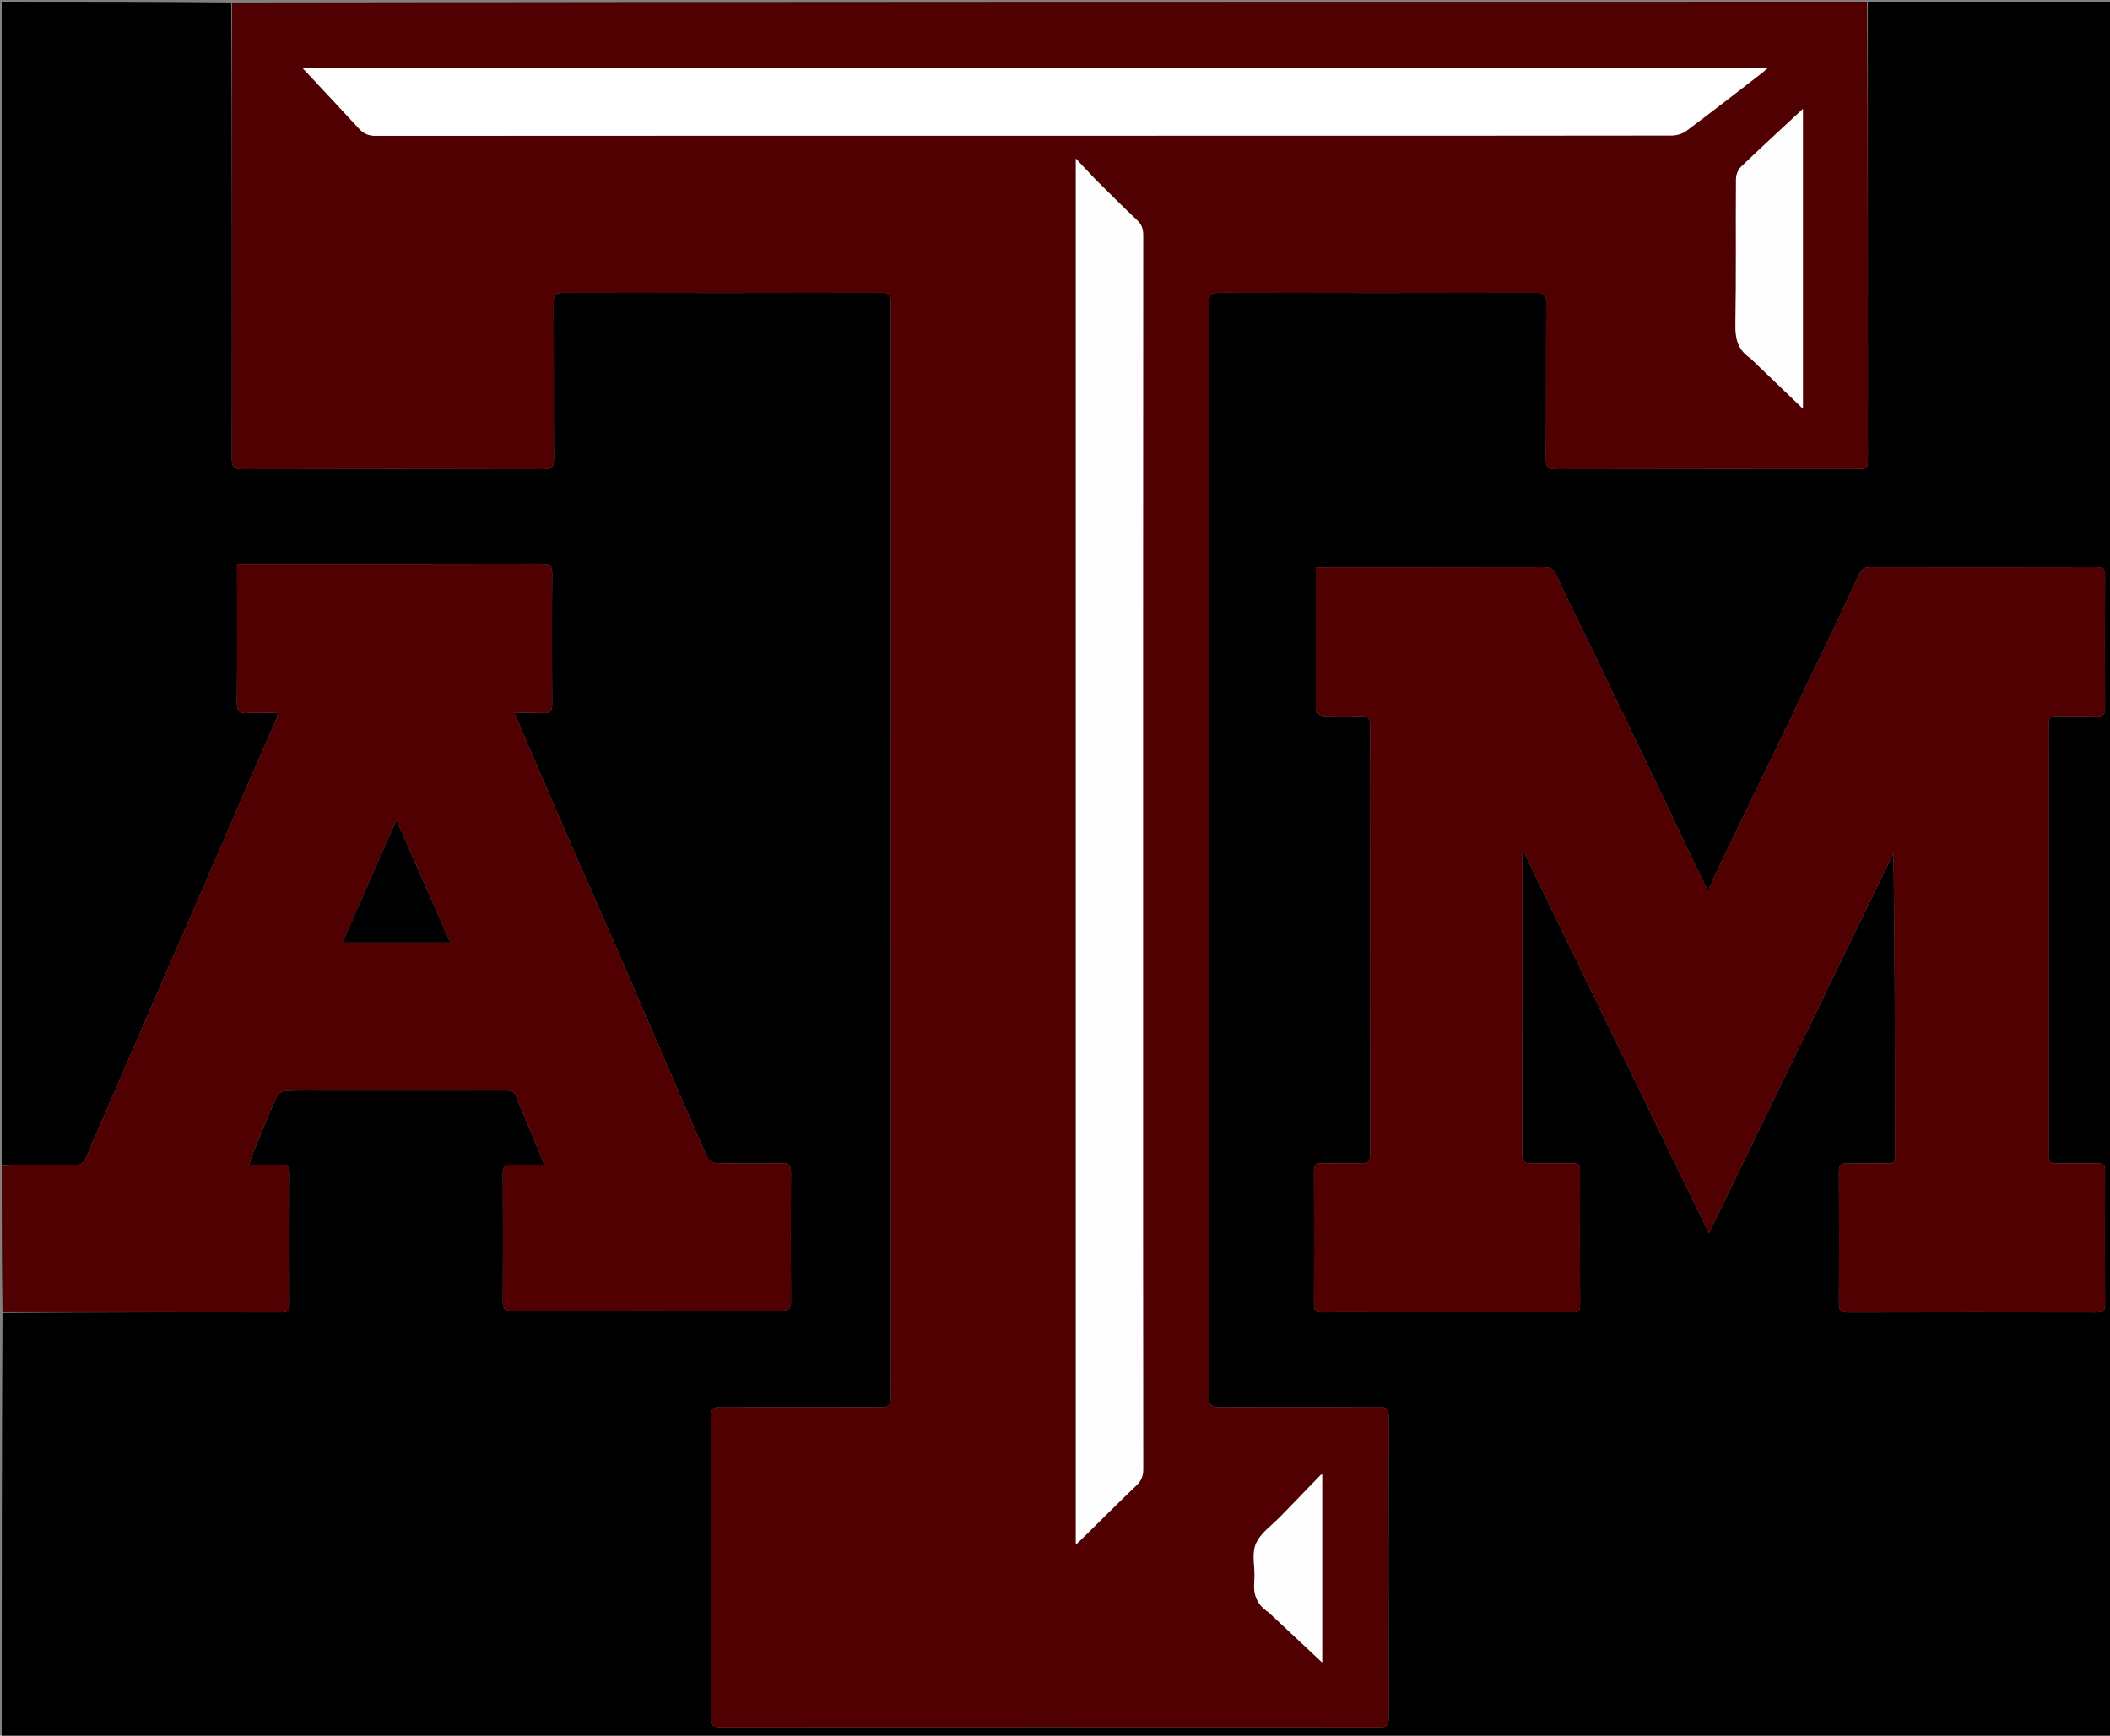 <svg version="1.1" id="Layer_1" xmlns="http://www.w3.org/2000/svg" xmlns:xlink="http://www.w3.org/1999/xlink" x="0px" y="0px"
	 width="100%" viewBox="0 0 1246 1025" enable-background="new 0 0 1246 1025" xml:space="preserve">
<rect x="0" y="0" width="1246" height="1025" fill="#808080" stroke="none"/>
<path fill="#000000" opacity="1" stroke="none" 
	d="
M1,688 
	C1,459.118 1,230.235 1,1 
	C46.025,1 91.051,1 136.539,1.469 
	C137,91.597 137.036,181.256 136.9,270.916 
	C136.893,275.617 137.982,277.123 142.905,277.109 
	C202.233,276.941 261.563,276.948 320.891,277.101 
	C325.563,277.113 327.15,276.076 327.113,271.119 
	C326.888,240.456 327.097,209.79 326.897,179.127 
	C326.867,174.475 327.881,172.875 332.861,172.889 
	C395.356,173.057 457.852,173.054 520.346,172.89 
	C525.107,172.878 526.088,174.396 526.086,178.834 
	C525.988,394.318 525.985,609.802 526.099,825.286 
	C526.102,829.936 524.774,831.126 520.226,831.099 
	C488.729,830.911 457.231,831.095 425.734,830.897 
	C421.113,830.868 419.891,832.18 419.902,836.757 
	C420.05,895.919 420.05,955.082 419.902,1014.244 
	C419.891,1018.82 421.115,1020.102 425.733,1020.098 
	C555.223,1019.976 684.713,1019.978 814.204,1020.091 
	C818.709,1020.095 820.118,1018.998 820.105,1014.307 
	C819.945,955.146 819.955,895.983 820.091,836.821 
	C820.101,832.356 819.066,830.858 814.33,830.89 
	C783,831.104 751.668,830.896 720.338,831.109 
	C715.442,831.142 713.871,830.11 713.874,824.85 
	C714.021,609.533 714.011,394.215 713.922,178.898 
	C713.921,174.578 714.707,172.87 719.59,172.883 
	C782.251,173.059 844.914,173.048 907.575,172.897 
	C912.098,172.886 913.117,174.261 913.093,178.564 
	C912.919,209.394 913.108,240.226 912.889,271.055 
	C912.854,275.935 914.296,277.116 919.045,277.103 
	C978.207,276.945 1037.369,277.001 1096.532,276.999 
	C1102.993,276.999 1102.999,276.992 1102.999,270.48 
	C1103,180.653 1103,90.827 1103,1 
	C1150.992,1 1198.985,1 1246.983,1 
	C1246.989,342.605 1246.989,684.21 1246.989,1025.907 
	C831.667,1025.907 416.333,1025.907 1,1025.907 
	C1,942.563 1,859.243 1.468,775.435 
	C56.765,774.965 111.593,774.959 166.422,775.057 
	C169.796,775.063 171.087,774.19 171.069,770.59 
	C170.939,744.593 170.922,718.594 171.082,692.597 
	C171.106,688.669 169.66,687.797 166.106,687.935 
	C159.975,688.172 153.829,688 147.152,688 
	C147.752,685.888 148.048,684.276 148.658,682.794 
	C153.519,670.981 158.314,659.136 163.49,647.461 
	C164.201,645.857 166.859,644.226 168.676,644.155 
	C177.495,643.814 186.335,644 195.168,644 
	C229.498,644 263.829,644.012 298.16,643.977 
	C300.935,643.974 303.363,643.969 304.632,647.222 
	C307.103,653.552 309.877,659.764 312.493,666.038 
	C315.401,673.011 318.273,680 321.581,688 
	C314.463,688 308.359,688.234 302.284,687.919 
	C298.157,687.705 296.879,689.004 296.91,693.21 
	C297.092,718.373 297.084,743.539 296.915,768.703 
	C296.888,772.786 297.964,774.099 302.191,774.088 
	C355.354,773.954 408.516,773.96 461.679,774.08 
	C465.729,774.089 467.122,773.092 467.09,768.83 
	C466.903,743.333 466.918,717.834 467.079,692.337 
	C467.105,688.304 466.132,686.816 461.841,686.905 
	C449.015,687.171 436.177,687.094 423.348,686.892 
	C421.564,686.864 418.787,685.837 418.185,684.5 
	C410.286,666.951 402.672,649.273 395.033,631.608 
	C384.959,608.312 374.979,584.975 364.86,561.699 
	C356.391,542.219 347.731,522.823 339.248,503.35 
	C330.9,484.188 322.663,464.979 314.388,445.786 
	C310.936,437.778 307.513,429.759 303.757,421 
	C309.97,421 315.293,420.695 320.563,421.092 
	C325.108,421.435 326.127,419.755 326.095,415.442 
	C325.903,389.945 325.872,364.445 326.112,338.95 
	C326.158,334.071 324.71,332.887 319.958,332.9 
	C261.629,333.059 203.301,333.003 144.972,333.003 
	C143.188,333.003 141.405,333.003 140.001,333.003 
	C140.001,337.275 140.001,340.902 140.001,344.529 
	C140.001,368.027 140.136,391.526 139.889,415.022 
	C139.839,419.861 141.199,421.431 146.019,421.096 
	C151.874,420.69 157.78,421 164.003,421 
	C163.724,422.647 163.739,423.328 163.493,423.896 
	C158.798,434.697 154.041,445.472 149.359,456.28 
	C141.182,475.156 133.077,494.064 124.886,512.934 
	C115.504,534.548 106.042,556.128 96.649,577.738 
	C88.382,596.756 80.171,615.799 71.918,634.824 
	C64.852,651.11 57.689,667.354 50.741,683.69 
	C49.266,687.158 47.156,688.144 43.493,688.088 
	C29.332,687.871 15.165,688 1,688 
M777.019,420.192 
	C778.408,421.128 779.768,422.818 781.189,422.871 
	C788.512,423.145 795.861,423.247 803.178,422.908 
	C807.667,422.701 809.159,423.935 809.112,428.671 
	C808.871,453.166 809,477.665 809,502.162 
	C809,561.822 808.958,621.482 809.086,681.142 
	C809.096,685.54 808.2,687.382 803.364,687.11 
	C795.889,686.691 788.367,687.159 780.875,686.932 
	C777.298,686.823 775.896,687.718 775.919,691.618 
	C776.076,717.948 776.063,744.279 775.93,770.608 
	C775.911,774.24 777.235,775.116 780.597,775.061 
	C790.927,774.893 801.261,775 811.593,775 
	C850.255,775 888.918,774.995 927.58,775.011 
	C930.466,775.012 933.108,775.502 933.079,770.932 
	C932.913,744.269 932.959,717.605 933.049,690.941 
	C933.06,687.838 931.927,686.901 928.951,686.954 
	C920.955,687.095 912.939,686.71 904.96,687.108 
	C900.072,687.352 898.883,685.73 898.896,680.967 
	C899.056,623.141 899,565.313 899,507.487 
	C899,506.061 899,504.635 899,503.21 
	C899.246,503.147 899.492,503.084 899.738,503.021 
	C935.996,577.651 972.253,652.281 1009.159,728.244 
	C1045.919,652.565 1082.032,578.219 1118.145,503.872 
	C1118.997,563.874 1118.978,623.529 1119.049,683.184 
	C1119.053,686.419 1117.661,687.083 1114.827,687.04 
	C1106.997,686.921 1099.156,687.199 1091.334,686.918 
	C1087.284,686.773 1085.875,687.88 1085.907,692.158 
	C1086.094,717.988 1086.077,743.819 1085.919,769.649 
	C1085.895,773.658 1086.832,775.104 1091.137,775.092 
	C1140.131,774.947 1189.126,774.968 1238.121,775.065 
	C1241.678,775.072 1243.105,774.302 1243.082,770.391 
	C1242.924,744.061 1242.938,717.73 1243.07,691.4 
	C1243.088,687.779 1241.785,686.849 1238.409,686.94 
	C1231.082,687.137 1223.746,687.003 1216.413,686.999 
	C1210.006,686.995 1210.001,686.992 1210.001,680.426 
	C1210,602.101 1210,523.777 1210,445.452 
	C1210,439.286 1210.126,433.117 1209.95,426.956 
	C1209.861,423.862 1211.042,422.899 1214.035,422.953 
	C1222.031,423.097 1230.039,422.796 1238.028,423.086 
	C1242.038,423.231 1243.103,421.886 1243.08,417.98 
	C1242.926,391.984 1242.922,365.986 1243.083,339.99 
	C1243.108,336.032 1241.944,334.908 1238.002,334.92 
	C1193.507,335.047 1149.012,335.034 1104.517,334.939 
	C1101.245,334.933 1099.35,335.89 1097.963,338.934 
	C1092.794,350.275 1087.452,361.537 1082.075,372.782 
	C1069.957,398.124 1057.81,423.452 1045.619,448.759 
	C1035.806,469.128 1025.887,489.445 1016.069,509.811 
	C1013.589,514.956 1011.316,520.2 1008.698,525.946 
	C1007.889,524.606 1007.501,524.069 1007.219,523.48 
	C996.256,500.547 985.321,477.602 974.344,454.676 
	C962.717,430.395 951.079,406.12 939.394,381.868 
	C932.606,367.782 925.48,353.853 919.03,339.615 
	C917.318,335.835 915.408,334.925 911.642,334.934 
	C868.647,335.043 825.652,335 782.657,335.015 
	C780.895,335.015 779.134,335.185 777.004,335.294 
	C777.004,363.637 777.004,391.443 777.019,420.192 
z"/>
<path fill="#500000" opacity="1" stroke="none" 
	d="
M1102.531,1 
	C1103,90.827 1103,180.653 1102.999,270.48 
	C1102.999,276.992 1102.993,276.999 1096.532,276.999 
	C1037.369,277.001 978.207,276.945 919.045,277.103 
	C914.296,277.116 912.854,275.935 912.889,271.055 
	C913.108,240.226 912.919,209.394 913.093,178.564 
	C913.117,174.261 912.098,172.886 907.575,172.897 
	C844.914,173.048 782.251,173.059 719.59,172.883 
	C714.707,172.87 713.921,174.578 713.922,178.898 
	C714.011,394.215 714.021,609.533 713.874,824.85 
	C713.871,830.11 715.442,831.142 720.338,831.109 
	C751.668,830.896 783,831.104 814.33,830.89 
	C819.066,830.858 820.101,832.356 820.091,836.821 
	C819.955,895.983 819.945,955.146 820.105,1014.307 
	C820.118,1018.998 818.709,1020.095 814.204,1020.091 
	C684.713,1019.978 555.223,1019.976 425.733,1020.098 
	C421.115,1020.102 419.891,1018.82 419.902,1014.244 
	C420.05,955.082 420.05,895.919 419.902,836.757 
	C419.891,832.18 421.113,830.868 425.734,830.897 
	C457.231,831.095 488.729,830.911 520.226,831.099 
	C524.774,831.126 526.102,829.936 526.099,825.286 
	C525.985,609.802 525.988,394.318 526.086,178.834 
	C526.088,174.396 525.107,172.878 520.346,172.89 
	C457.852,173.054 395.356,173.057 332.861,172.889 
	C327.881,172.875 326.867,174.475 326.897,179.127 
	C327.097,209.79 326.888,240.456 327.113,271.119 
	C327.15,276.076 325.563,277.113 320.891,277.101 
	C261.563,276.948 202.233,276.941 142.905,277.109 
	C137.982,277.123 136.893,275.617 136.9,270.916 
	C137.036,181.256 137,91.597 137,1.469 
	C458.688,1 780.375,1 1102.531,1 
M716.5,80.125 
	C806.82,80.125 897.14,80.151 987.459,80.006 
	C990.33,80.001 993.692,78.899 995.985,77.184 
	C1010.922,66.019 1025.629,54.547 1040.399,43.159 
	C1041.469,42.333 1042.44,41.378 1043.673,40.294 
	C754.162,40.294 465.193,40.294 178.77,40.294 
	C189.197,51.454 200.739,63.678 212.104,76.064 
	C214.906,79.118 217.88,80.224 222.073,80.221 
	C386.548,80.108 551.024,80.125 716.5,80.125 
M646.71,105.794 
	C643.227,102.088 639.744,98.382 635.306,93.659 
	C635.306,367.457 635.306,639.456 635.306,912.171 
	C636.828,910.739 637.894,909.775 638.917,908.767 
	C649.602,898.24 660.185,887.608 671.02,877.239 
	C673.888,874.494 675.074,871.779 675.068,867.753 
	C674.947,776.587 674.975,685.421 674.975,594.255 
	C674.975,442.423 674.963,290.592 675.047,138.76 
	C675.049,135.169 674.178,132.598 671.501,130.078 
	C663.252,122.312 655.287,114.244 646.71,105.794 
M1033.805,211.686 
	C1043.924,221.418 1054.042,231.15 1064.659,241.362 
	C1064.659,180.839 1064.659,121.237 1064.659,64.336 
	C1053.266,74.924 1040.532,86.581 1028.082,98.534 
	C1026.344,100.202 1025.163,103.321 1025.146,105.778 
	C1024.945,134.408 1025.331,163.046 1024.822,191.668 
	C1024.674,199.972 1026.15,206.548 1033.805,211.686 
M749.257,952.237 
	C759.595,961.927 769.933,971.616 780.766,981.769 
	C780.766,944.129 780.766,907.489 780.766,870.797 
	C780.307,870.875 780.111,870.848 780.03,870.931 
	C772.15,879.056 764.253,887.166 756.414,895.331 
	C751.237,900.724 744.216,905.405 741.562,911.861 
	C738.98,918.142 741.41,926.325 740.721,933.587 
	C739.979,941.415 741.993,947.489 749.257,952.237 
z"/>
<path fill="#500000" opacity="1" stroke="none" 
	d="
M1,688.469 
	C15.165,688 29.332,687.871 43.493,688.088 
	C47.156,688.144 49.266,687.158 50.741,683.69 
	C57.689,667.354 64.852,651.11 71.918,634.824 
	C80.171,615.799 88.382,596.756 96.649,577.738 
	C106.042,556.128 115.504,534.548 124.886,512.934 
	C133.077,494.064 141.182,475.156 149.359,456.28 
	C154.041,445.472 158.798,434.697 163.493,423.896 
	C163.739,423.328 163.724,422.647 164.003,421 
	C157.78,421 151.874,420.69 146.019,421.096 
	C141.199,421.431 139.839,419.861 139.889,415.022 
	C140.136,391.526 140.001,368.027 140.001,344.529 
	C140.001,340.902 140.001,337.275 140.001,333.003 
	C141.405,333.003 143.188,333.003 144.972,333.003 
	C203.301,333.003 261.629,333.059 319.958,332.9 
	C324.71,332.887 326.158,334.071 326.112,338.95 
	C325.872,364.445 325.903,389.945 326.095,415.442 
	C326.127,419.755 325.108,421.435 320.563,421.092 
	C315.293,420.695 309.97,421 303.757,421 
	C307.513,429.759 310.936,437.778 314.388,445.786 
	C322.663,464.979 330.9,484.188 339.248,503.35 
	C347.731,522.823 356.391,542.219 364.86,561.699 
	C374.979,584.975 384.959,608.312 395.033,631.608 
	C402.672,649.273 410.286,666.951 418.185,684.5 
	C418.787,685.837 421.564,686.864 423.348,686.892 
	C436.177,687.094 449.015,687.171 461.841,686.905 
	C466.132,686.816 467.105,688.304 467.079,692.337 
	C466.918,717.834 466.903,743.333 467.09,768.83 
	C467.122,773.092 465.729,774.089 461.679,774.08 
	C408.516,773.96 355.354,773.954 302.191,774.088 
	C297.964,774.099 296.888,772.786 296.915,768.703 
	C297.084,743.539 297.092,718.373 296.91,693.21 
	C296.879,689.004 298.157,687.705 302.284,687.919 
	C308.359,688.234 314.463,688 321.581,688 
	C318.273,680 315.401,673.011 312.493,666.038 
	C309.877,659.764 307.103,653.552 304.632,647.222 
	C303.363,643.969 300.935,643.974 298.16,643.977 
	C263.829,644.012 229.498,644 195.168,644 
	C186.335,644 177.495,643.814 168.676,644.155 
	C166.859,644.226 164.201,645.857 163.49,647.461 
	C158.314,659.136 153.519,670.981 148.658,682.794 
	C148.048,684.276 147.752,685.888 147.152,688 
	C153.829,688 159.975,688.172 166.106,687.935 
	C169.66,687.797 171.106,688.669 171.082,692.597 
	C170.922,718.594 170.939,744.593 171.069,770.59 
	C171.087,774.19 169.796,775.063 166.422,775.057 
	C111.593,774.959 56.765,774.965 1.468,774.974 
	C1,746.312 1,717.625 1,688.469 
M245.815,510.76 
	C242.087,502.379 238.36,493.999 234.056,484.322 
	C223.179,509.09 212.827,532.665 202.318,556.597 
	C223.654,556.597 244.405,556.597 265.833,556.597 
	C259.043,541.176 252.512,526.341 245.815,510.76 
z"/>
<path fill="#500000" opacity="1" stroke="none" 
	d="
M777.012,419.721 
	C777.004,391.443 777.004,363.637 777.004,335.294 
	C779.134,335.185 780.895,335.015 782.657,335.015 
	C825.652,335 868.647,335.043 911.642,334.934 
	C915.408,334.925 917.318,335.835 919.03,339.615 
	C925.48,353.853 932.606,367.782 939.394,381.868 
	C951.079,406.12 962.717,430.395 974.344,454.676 
	C985.321,477.602 996.256,500.547 1007.219,523.48 
	C1007.501,524.069 1007.889,524.606 1008.698,525.946 
	C1011.316,520.2 1013.589,514.956 1016.069,509.811 
	C1025.887,489.445 1035.806,469.128 1045.619,448.759 
	C1057.81,423.452 1069.957,398.124 1082.075,372.782 
	C1087.452,361.537 1092.794,350.275 1097.963,338.934 
	C1099.35,335.89 1101.245,334.933 1104.517,334.939 
	C1149.012,335.034 1193.507,335.047 1238.002,334.92 
	C1241.944,334.908 1243.108,336.032 1243.083,339.99 
	C1242.922,365.986 1242.926,391.984 1243.08,417.98 
	C1243.103,421.886 1242.038,423.231 1238.028,423.086 
	C1230.039,422.796 1222.031,423.097 1214.035,422.953 
	C1211.042,422.899 1209.861,423.862 1209.95,426.956 
	C1210.126,433.117 1210,439.286 1210,445.452 
	C1210,523.777 1210,602.101 1210.001,680.426 
	C1210.001,686.992 1210.006,686.995 1216.413,686.999 
	C1223.746,687.003 1231.082,687.137 1238.409,686.94 
	C1241.785,686.849 1243.088,687.779 1243.07,691.4 
	C1242.938,717.73 1242.924,744.061 1243.082,770.391 
	C1243.105,774.302 1241.678,775.072 1238.121,775.065 
	C1189.126,774.968 1140.131,774.947 1091.137,775.092 
	C1086.832,775.104 1085.895,773.658 1085.919,769.649 
	C1086.077,743.819 1086.094,717.988 1085.907,692.158 
	C1085.875,687.88 1087.284,686.773 1091.334,686.918 
	C1099.156,687.199 1106.997,686.921 1114.827,687.04 
	C1117.661,687.083 1119.053,686.419 1119.049,683.184 
	C1118.978,623.529 1118.997,563.874 1118.145,503.872 
	C1082.032,578.219 1045.919,652.565 1009.159,728.244 
	C972.253,652.281 935.996,577.651 899.738,503.021 
	C899.492,503.084 899.246,503.147 899,503.21 
	C899,504.635 899,506.061 899,507.487 
	C899,565.313 899.056,623.141 898.896,680.967 
	C898.883,685.73 900.072,687.352 904.96,687.108 
	C912.939,686.71 920.955,687.095 928.951,686.954 
	C931.927,686.901 933.06,687.838 933.049,690.941 
	C932.959,717.605 932.913,744.269 933.079,770.932 
	C933.108,775.502 930.466,775.012 927.58,775.011 
	C888.918,774.995 850.255,775 811.593,775 
	C801.261,775 790.927,774.893 780.597,775.061 
	C777.235,775.116 775.911,774.24 775.93,770.608 
	C776.063,744.279 776.076,717.948 775.919,691.618 
	C775.896,687.718 777.298,686.823 780.875,686.932 
	C788.367,687.159 795.889,686.691 803.364,687.11 
	C808.2,687.382 809.096,685.54 809.086,681.142 
	C808.958,621.482 809,561.822 809,502.162 
	C809,477.665 808.871,453.166 809.112,428.671 
	C809.159,423.935 807.667,422.701 803.178,422.908 
	C795.861,423.247 788.512,423.145 781.189,422.871 
	C779.768,422.818 778.408,421.128 777.012,419.721 
z"/>
<path fill="#FFFFFF" opacity="1" stroke="none" 
	d="
M716,80.125 
	C551.024,80.125 386.548,80.108 222.073,80.221 
	C217.88,80.224 214.906,79.118 212.104,76.064 
	C200.739,63.678 189.197,51.454 178.77,40.294 
	C465.193,40.294 754.162,40.294 1043.673,40.294 
	C1042.44,41.378 1041.469,42.333 1040.399,43.159 
	C1025.629,54.547 1010.922,66.019 995.985,77.184 
	C993.692,78.899 990.33,80.001 987.459,80.006 
	C897.14,80.151 806.82,80.125 716,80.125 
z"/>
<path fill="#FEFEFE" opacity="1" stroke="none" 
	d="
M646.961,106.044 
	C655.287,114.244 663.252,122.312 671.501,130.078 
	C674.178,132.598 675.049,135.169 675.047,138.76 
	C674.963,290.592 674.975,442.423 674.975,594.255 
	C674.975,685.421 674.947,776.587 675.068,867.753 
	C675.074,871.779 673.888,874.494 671.02,877.239 
	C660.185,887.608 649.602,898.24 638.917,908.767 
	C637.894,909.775 636.828,910.739 635.306,912.171 
	C635.306,639.456 635.306,367.457 635.306,93.659 
	C639.744,98.382 643.227,102.088 646.961,106.044 
z"/>
<path fill="#FEFDFD" opacity="1" stroke="none" 
	d="
M1033.55,211.441 
	C1026.15,206.548 1024.674,199.972 1024.822,191.668 
	C1025.331,163.046 1024.945,134.408 1025.146,105.778 
	C1025.163,103.321 1026.344,100.202 1028.082,98.534 
	C1040.532,86.581 1053.266,74.924 1064.659,64.336 
	C1064.659,121.237 1064.659,180.839 1064.659,241.362 
	C1054.042,231.15 1043.924,221.418 1033.55,211.441 
z"/>
<path fill="#FEFEFE" opacity="1" stroke="none" 
	d="
M748.988,952.003 
	C741.993,947.489 739.979,941.415 740.721,933.587 
	C741.41,926.325 738.98,918.142 741.562,911.861 
	C744.216,905.405 751.237,900.724 756.414,895.331 
	C764.253,887.166 772.15,879.056 780.03,870.931 
	C780.111,870.848 780.307,870.875 780.766,870.797 
	C780.766,907.489 780.766,944.129 780.766,981.769 
	C769.933,971.616 759.595,961.927 748.988,952.003 
z"/>
<path fill="#000000" opacity="1" stroke="none" 
	d="
M245.898,511.133 
	C252.512,526.341 259.043,541.176 265.833,556.597 
	C244.405,556.597 223.654,556.597 202.318,556.597 
	C212.827,532.665 223.179,509.09 234.056,484.322 
	C238.36,493.999 242.087,502.379 245.898,511.133 
z"/>
</svg>